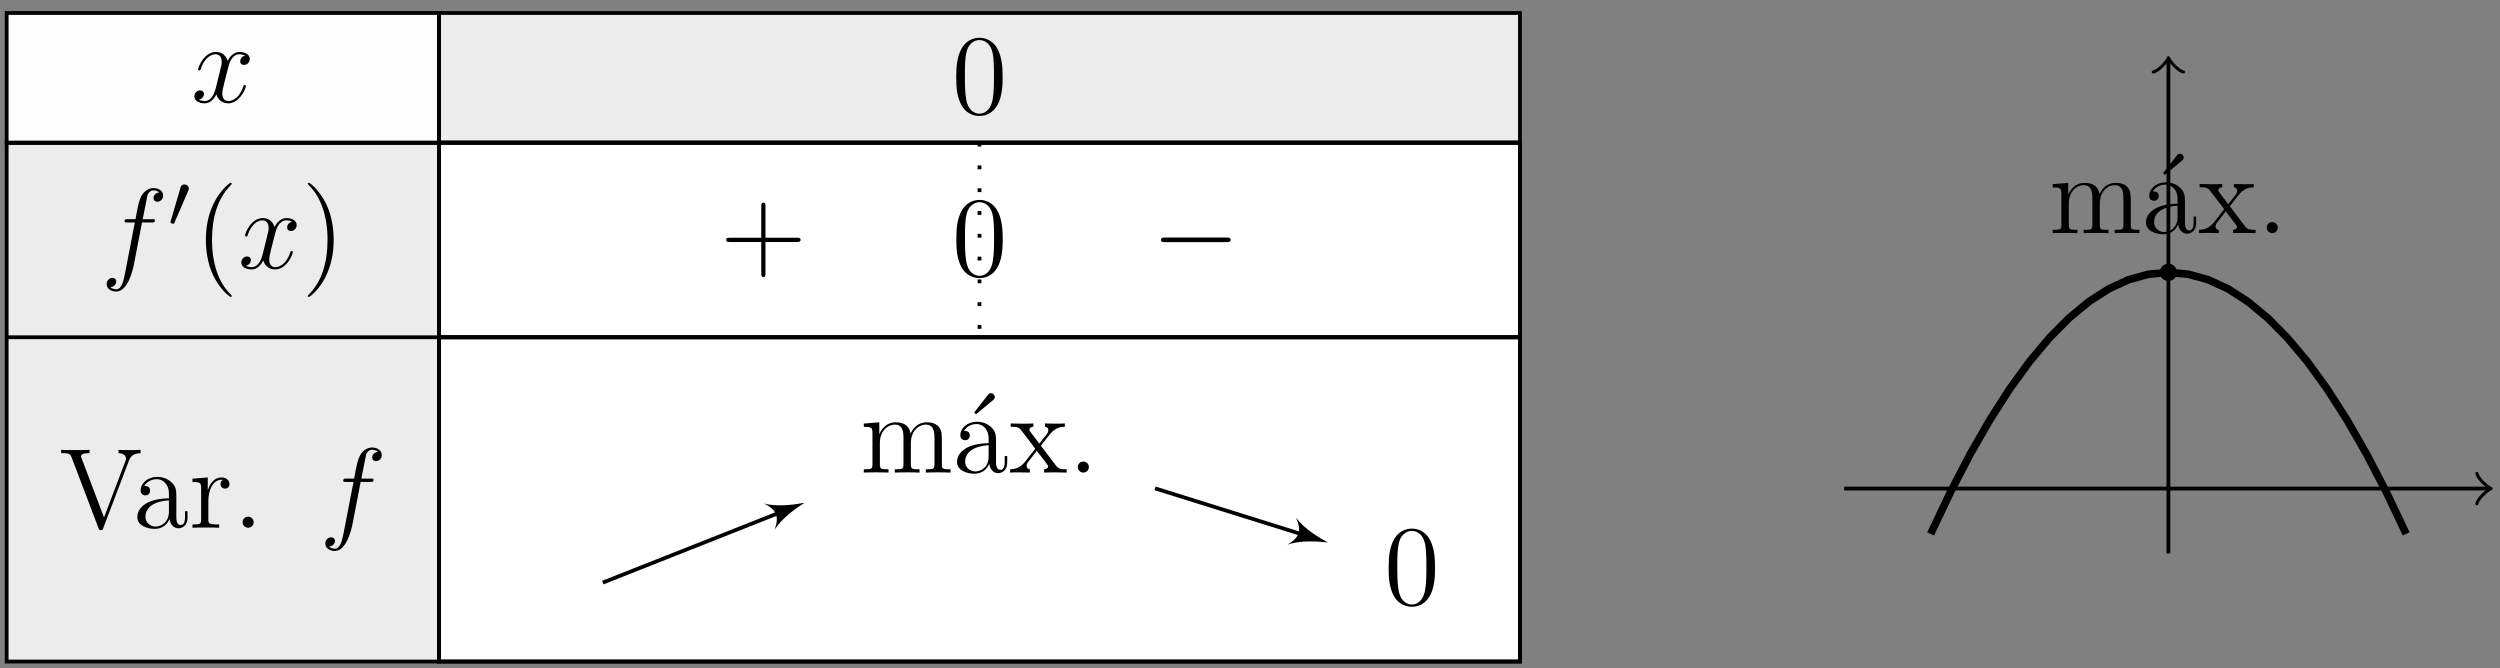 <?xml version='1.0' encoding='UTF-8'?>
<!-- This file was generated by dvisvgm 3.2.1 -->
<svg version='1.1' xmlns='http://www.w3.org/2000/svg' xmlns:xlink='http://www.w3.org/1999/xlink' width='262.187pt' height='70.097pt' viewBox='-.5 -69.597 262.187 70.097'>
<rect x="-.5" y="-69.597" width="262.187" height="70.097" fill="#808080" stroke="none"/>
<defs>
<path id='g9-0' d='M8.297-2.989C8.297-3.228 8.07-3.228 7.902-3.228H1.387C1.219-3.228 .992-3.228 .992-2.989S1.219-2.75 1.387-2.75H7.902C8.07-2.75 8.297-2.75 8.297-2.989Z'/>
<path id='g20-46' d='M2.2-.586C2.2-.909 1.925-1.16 1.626-1.16C1.279-1.16 1.04-.885 1.04-.586C1.04-.227 1.339 0 1.614 0C1.937 0 2.2-.251 2.2-.586Z'/>
<path id='g20-86' d='M8.548-7.819V-8.165L7.448-8.141C7.125-8.141 6.528-8.141 6.229-8.165V-7.819C6.838-7.807 7.018-7.472 7.018-7.233C7.018-7.161 7.018-7.137 6.946-6.97L4.71-1.076L2.355-7.293C2.295-7.424 2.295-7.472 2.295-7.472C2.295-7.819 2.893-7.819 3.192-7.819V-8.165C2.905-8.141 1.997-8.141 1.65-8.141C1.315-8.141 .502-8.141 .215-8.165V-7.819C.956-7.819 1.148-7.819 1.327-7.34L4.125 .024C4.184 .191 4.208 .251 4.376 .251S4.555 .215 4.639 .012L7.305-6.982C7.412-7.281 7.615-7.807 8.548-7.819Z'/>
<path id='g20-97' d='M5.667-1.064V-1.733H5.404V-1.064C5.404-.383 5.117-.287 4.949-.287C4.495-.287 4.495-.921 4.495-1.1V-3.192C4.495-3.838 4.495-4.316 3.969-4.782C3.551-5.165 3.013-5.332 2.487-5.332C1.506-5.332 .753-4.686 .753-3.909C.753-3.563 .98-3.395 1.255-3.395C1.542-3.395 1.745-3.599 1.745-3.885C1.745-4.376 1.315-4.376 1.136-4.376C1.411-4.878 1.985-5.093 2.463-5.093C3.013-5.093 3.718-4.639 3.718-3.563V-3.084C1.315-3.049 .406-2.044 .406-1.124C.406-.179 1.506 .12 2.236 .12C3.025 .12 3.563-.359 3.79-.933C3.838-.371 4.208 .06 4.722 .06C4.973 .06 5.667-.108 5.667-1.064ZM3.718-1.686C3.718-.514 2.845-.12 2.331-.12C1.745-.12 1.255-.55 1.255-1.124C1.255-2.702 3.288-2.845 3.718-2.869V-1.686Z'/>
<path id='g20-109' d='M9.48 0V-.347C8.883-.347 8.584-.347 8.572-.705V-2.905C8.572-4.017 8.572-4.352 8.297-4.734C7.95-5.2 7.388-5.272 6.982-5.272C5.99-5.272 5.487-4.555 5.296-4.089C5.129-5.009 4.483-5.272 3.73-5.272C2.57-5.272 2.116-4.28 2.02-4.041H2.008V-5.272L.383-5.141V-4.794C1.196-4.794 1.291-4.71 1.291-4.125V-.885C1.291-.347 1.16-.347 .383-.347V0C.693-.024 1.339-.024 1.674-.024C2.02-.024 2.666-.024 2.977 0V-.347C2.212-.347 2.068-.347 2.068-.885V-3.108C2.068-4.364 2.893-5.033 3.634-5.033S4.543-4.423 4.543-3.694V-.885C4.543-.347 4.411-.347 3.634-.347V0C3.945-.024 4.591-.024 4.926-.024C5.272-.024 5.918-.024 6.229 0V-.347C5.464-.347 5.32-.347 5.32-.885V-3.108C5.32-4.364 6.145-5.033 6.886-5.033S7.795-4.423 7.795-3.694V-.885C7.795-.347 7.663-.347 6.886-.347V0C7.197-.024 7.843-.024 8.177-.024C8.524-.024 9.17-.024 9.48 0Z'/>
<path id='g20-114' d='M4.22-4.579C4.22-4.937 3.897-5.272 3.383-5.272C2.367-5.272 2.02-4.172 1.949-3.945H1.937V-5.272L.335-5.141V-4.794C1.148-4.794 1.243-4.71 1.243-4.125V-.885C1.243-.347 1.112-.347 .335-.347V0C.669-.024 1.327-.024 1.686-.024C2.008-.024 2.857-.024 3.132 0V-.347H2.893C2.02-.347 1.997-.478 1.997-.909V-2.786C1.997-3.945 2.475-5.033 3.395-5.033C3.491-5.033 3.515-5.033 3.563-5.021C3.467-4.973 3.276-4.902 3.276-4.579C3.276-4.232 3.551-4.101 3.742-4.101C3.981-4.101 4.22-4.256 4.22-4.579Z'/>
<path id='g20-120' d='M6.049 0V-.347C5.416-.347 5.2-.371 4.914-.753L3.347-2.821C3.694-3.276 4.196-3.921 4.423-4.172C4.914-4.722 5.475-4.806 5.858-4.806V-5.153C5.344-5.129 5.32-5.129 4.854-5.129L3.778-5.153V-4.806C3.933-4.782 4.125-4.71 4.125-4.435C4.125-4.232 4.017-4.101 3.945-4.005L3.18-3.037L2.248-4.268C2.212-4.316 2.14-4.423 2.14-4.507C2.14-4.579 2.2-4.794 2.558-4.806V-5.153C2.26-5.129 1.65-5.129 1.327-5.129L.179-5.153V-4.806C.789-4.806 1.016-4.782 1.267-4.459L2.666-2.63C2.69-2.606 2.738-2.534 2.738-2.499S1.805-1.291 1.686-1.136C1.16-.49 .634-.359 .12-.347V0C.574-.024 .598-.024 1.112-.024L2.188 0V-.347C1.901-.383 1.853-.562 1.853-.729C1.853-.921 1.937-1.016 2.056-1.172L2.917-2.283L3.897-1.004C4.101-.741 4.101-.717 4.101-.646C4.101-.55 4.005-.359 3.682-.347V0C3.993-.024 4.579-.024 4.914-.024L6.049 0Z'/>
<path id='g20-225' d='M5.667-1.064V-1.733H5.404V-1.064C5.404-.383 5.117-.287 4.949-.287C4.495-.287 4.495-.921 4.495-1.1V-3.192C4.495-3.838 4.495-4.316 3.969-4.782C3.551-5.165 3.013-5.332 2.487-5.332C1.506-5.332 .753-4.686 .753-3.909C.753-3.563 .98-3.395 1.255-3.395C1.542-3.395 1.745-3.599 1.745-3.885C1.745-4.376 1.315-4.376 1.136-4.376C1.411-4.878 1.985-5.093 2.463-5.093C3.013-5.093 3.718-4.639 3.718-3.563V-3.084C1.315-3.049 .406-2.044 .406-1.124C.406-.179 1.506 .12 2.236 .12C3.025 .12 3.563-.359 3.79-.933C3.838-.371 4.208 .06 4.722 .06C4.973 .06 5.667-.108 5.667-1.064ZM3.718-1.686C3.718-.514 2.845-.12 2.331-.12C1.745-.12 1.255-.55 1.255-1.124C1.255-2.702 3.288-2.845 3.718-2.869V-1.686ZM4.364-7.938C4.364-8.153 4.16-8.333 3.957-8.333C3.79-8.333 3.718-8.249 3.622-8.118L2.2-6.3C2.26-6.229 2.319-6.169 2.391-6.109L4.172-7.592C4.364-7.747 4.364-7.878 4.364-7.938Z'/>
<path id='g15-40' d='M3.885 2.905C3.885 2.869 3.885 2.845 3.682 2.642C2.487 1.435 1.817-.538 1.817-2.977C1.817-5.296 2.379-7.293 3.766-8.703C3.885-8.811 3.885-8.835 3.885-8.871C3.885-8.942 3.826-8.966 3.778-8.966C3.622-8.966 2.642-8.106 2.056-6.934C1.447-5.727 1.172-4.447 1.172-2.977C1.172-1.913 1.339-.49 1.961 .789C2.666 2.224 3.646 3.001 3.778 3.001C3.826 3.001 3.885 2.977 3.885 2.905Z'/>
<path id='g15-41' d='M3.371-2.977C3.371-3.885 3.252-5.368 2.582-6.755C1.877-8.189 .897-8.966 .765-8.966C.717-8.966 .658-8.942 .658-8.871C.658-8.835 .658-8.811 .861-8.608C2.056-7.4 2.726-5.428 2.726-2.989C2.726-.669 2.164 1.327 .777 2.738C.658 2.845 .658 2.869 .658 2.905C.658 2.977 .717 3.001 .765 3.001C.921 3.001 1.901 2.14 2.487 .968C3.096-.251 3.371-1.542 3.371-2.977Z'/>
<path id='g15-43' d='M8.452-2.977C8.452-3.204 8.249-3.204 8.07-3.204H4.77V-6.504C4.77-6.671 4.77-6.886 4.555-6.886C4.328-6.886 4.328-6.683 4.328-6.504V-3.204H1.028C.861-3.204 .646-3.204 .646-2.989C.646-2.762 .849-2.762 1.028-2.762H4.328V.538C4.328 .705 4.328 .921 4.543 .921C4.77 .921 4.77 .717 4.77 .538V-2.762H8.07C8.237-2.762 8.452-2.762 8.452-2.977Z'/>
<path id='g15-48' d='M5.356-3.826C5.356-4.818 5.296-5.786 4.866-6.695C4.376-7.687 3.515-7.95 2.929-7.95C2.236-7.95 1.387-7.603 .944-6.611C.61-5.858 .49-5.117 .49-3.826C.49-2.666 .574-1.793 1.004-.944C1.47-.036 2.295 .251 2.917 .251C3.957 .251 4.555-.371 4.902-1.064C5.332-1.961 5.356-3.132 5.356-3.826ZM4.447-3.969C4.447-3.168 4.447-2.26 4.316-1.53C4.089-.215 3.335 .012 2.917 .012C2.534 .012 1.757-.203 1.53-1.506C1.399-2.224 1.399-3.132 1.399-3.969C1.399-4.949 1.399-5.834 1.59-6.539C1.793-7.34 2.403-7.711 2.917-7.711C3.371-7.711 4.065-7.436 4.292-6.408C4.447-5.727 4.447-4.782 4.447-3.969Z'/>
<path id='g8-48' d='M2.184-4.025C2.184-4.264 1.961-4.455 1.722-4.455C1.403-4.455 1.323-4.192 1.299-4.097L.287-.638C.279-.622 .247-.502 .247-.502C.247-.399 .494-.327 .55-.327C.598-.327 .63-.359 .669-.446L2.128-3.81C2.144-3.85 2.184-3.937 2.184-4.025Z'/>
<path id='g12-102' d='M6.528-7.639C6.528-8.141 6.025-8.416 5.499-8.416C4.985-8.416 4.483-8.034 4.244-7.568C4.029-7.149 3.909-6.719 3.634-5.153H2.833C2.606-5.153 2.487-5.153 2.487-4.937C2.487-4.806 2.558-4.806 2.798-4.806H3.563L2.582 .287C2.379 1.327 2.2 2.2 1.602 2.2C1.566 2.2 1.219 2.2 1.004 1.973C1.614 1.925 1.614 1.387 1.614 1.387C1.614 1.148 1.435 1.004 1.207 1.004C.968 1.004 .61 1.207 .61 1.662C.61 2.176 1.136 2.439 1.602 2.439C2.821 2.439 3.324 .251 3.455-.347L4.316-4.806H5.332C5.571-4.806 5.667-4.806 5.667-5.033C5.667-5.153 5.571-5.153 5.356-5.153H4.388L4.878-7.615C4.949-7.902 5.2-8.177 5.511-8.177C5.762-8.177 6.013-8.07 6.133-7.962C5.667-7.914 5.523-7.568 5.523-7.364C5.523-7.125 5.703-6.982 5.93-6.982C6.169-6.982 6.528-7.185 6.528-7.639Z'/>
<path id='g12-120' d='M5.738-1.71C5.738-1.769 5.691-1.817 5.619-1.817C5.511-1.817 5.499-1.757 5.464-1.662C5.141-.61 4.447-.12 3.909-.12C3.491-.12 3.264-.43 3.264-.921C3.264-1.184 3.312-1.375 3.503-2.164L3.921-3.79C4.101-4.507 4.507-5.033 5.057-5.033C5.057-5.033 5.416-5.033 5.667-4.878C5.284-4.806 5.141-4.519 5.141-4.292C5.141-4.005 5.368-3.909 5.535-3.909C5.894-3.909 6.145-4.22 6.145-4.543C6.145-5.045 5.571-5.272 5.069-5.272C4.34-5.272 3.933-4.555 3.826-4.328C3.551-5.224 2.809-5.272 2.594-5.272C1.375-5.272 .729-3.706 .729-3.443C.729-3.395 .777-3.335 .861-3.335C.956-3.335 .98-3.407 1.004-3.455C1.411-4.782 2.212-5.033 2.558-5.033C3.096-5.033 3.204-4.531 3.204-4.244C3.204-3.981 3.132-3.706 2.989-3.132L2.582-1.494C2.403-.777 2.056-.12 1.423-.12C1.363-.12 1.064-.12 .813-.275C1.243-.359 1.339-.717 1.339-.861C1.339-1.1 1.16-1.243 .933-1.243C.646-1.243 .335-.992 .335-.61C.335-.108 .897 .12 1.411 .12C1.985 .12 2.391-.335 2.642-.825C2.833-.12 3.431 .12 3.873 .12C5.093 .12 5.738-1.447 5.738-1.71Z'/>
</defs>
<g id='page123'>
<g stroke-miterlimit='10' transform='matrix(.996 0 0 -.996 .199 -68.235)' fill='#000' stroke='#000' stroke-width='0.4'>
<g fill='#ececec'>
<path d='M0-13.658V-68.29H45.527V-13.658ZM45.527-68.29'/>
</g>
<g fill='#ececec'>
<path d='M45.527-13.658V0H159.344V-13.658ZM159.344 0'/>
</g>
<g fill='#fff'>
<path d='M45.527-13.658V-68.29H159.344V-13.658ZM159.344-68.29'/>
</g>
<g fill='#fcfcfc'>
<path d='M0 0V-13.658H45.527V0ZM45.527-13.658'/>
</g>
<g transform='matrix(1.004 0 0 -1.004 -.199 -77.903)' stroke='none' fill='#000'>
<use x='19.55' y='-68.235' xlink:href='#g12-120'/>
</g>
<g transform='matrix(1.004 0 0 -1.004 -.199 -95.392)' stroke='none' fill='#000'>
<use x='10.077' y='-68.235' xlink:href='#g12-102'/>
<use x='17.124' y='-72.573' xlink:href='#g8-48'/>
<use x='19.919' y='-68.235' xlink:href='#g15-40'/>
<use x='24.471' y='-68.235' xlink:href='#g12-120'/>
<use x='31.123' y='-68.235' xlink:href='#g15-41'/>
</g>
<g transform='matrix(1.004 0 0 -1.004 -.199 -122.708)' stroke='none' fill='#000'>
<use x='5.698' y='-68.235' xlink:href='#g20-86'/>
<use x='13.498' y='-68.235' xlink:href='#g20-97'/>
<use x='19.351' y='-68.235' xlink:href='#g20-114'/>
<use x='23.903' y='-68.235' xlink:href='#g20-46'/>
<use x='33.008' y='-68.235' xlink:href='#g12-102'/>
</g>
<g stroke-width='0.4'>
<path d='M45.527 0V-68.29' fill='none'/>
</g>
<g stroke-width='0.4'>
<path d='M0-13.658H159.344' fill='none'/>
</g>
<g stroke-width='0.4'>
<path d='M0-34.145H159.344' fill='none'/>
</g>

<g transform='matrix(1.004 0 0 -1.004 99.294 -79.098)' stroke='none' fill='#000'>
<use x='.199' y='-68.235' xlink:href='#g15-48'/>
</g>

<path d='M45.527-13.658V-34.145H159.344V-13.658ZM159.344-34.145' fill='none'/>
<g transform='matrix(1.004 0 0 -1.004 74.911 -95.392)' stroke='none' fill='#000'>
<use x='.199' y='-68.235' xlink:href='#g15-43'/>
</g>
<g stroke-width='0.4' stroke-dasharray='0.4,2.0' stroke-dashoffset='0.0' stroke='#000'>
<path d='M102.436-13.658V-34.145' fill='none'/>
</g>
<g transform='matrix(1.004 0 0 -1.004 99.304 -96.172)' stroke='none' fill='#000'>
<use x='.199' y='-68.235' xlink:href='#g15-48'/>
</g>
<g transform='matrix(1.004 0 0 -1.004 120.346 -95.395)' stroke='none' fill='#000'>
<use x='.199' y='-68.235' xlink:href='#g9-0'/>
</g>
<path d='M45.527-34.145V-68.29H159.344V-34.145ZM159.344-68.29' fill='none'/>
<g fill='#fff'>
<path d='M54.909-64.29H58.909V-60.29H54.909Z' stroke='none'/>
</g>
<g fill='#fff'>
<path d='M54.909-64.29H58.909V-60.29H54.909Z' stroke='none'/>
</g>
<g fill='#fff'>
<g fill='#fff'>
<path d='M87.869-50.412H117.002V-38.145H87.869Z' stroke='none'/>
</g>
<g transform='matrix(1.004 0 0 -1.004 89.669 -116.902)' stroke='none' fill='#000'>
<use x='.199' y='-68.235' xlink:href='#g20-109'/>
<use x='9.955' y='-68.235' xlink:href='#g20-225'/>
<use x='15.808' y='-68.235' xlink:href='#g20-120'/>
<use x='21.986' y='-68.235' xlink:href='#g20-46'/>
</g>
</g>
<g fill='#fff'>
<g fill='#fff'>
<path d='M87.869-50.412H117.002V-38.145H87.869Z' stroke='none'/>
</g>
<g transform='matrix(1.004 0 0 -1.004 89.669 -116.902)' stroke='none' fill='#000'>
<use x='.199' y='-68.235' xlink:href='#g20-109'/>
<use x='9.955' y='-68.235' xlink:href='#g20-225'/>
<use x='15.808' y='-68.235' xlink:href='#g20-120'/>
<use x='21.986' y='-68.235' xlink:href='#g20-46'/>
</g>
</g>
<g fill='#000' stroke='#000'>
<path d='M62.771-59.976L81.783-52.453' fill='none'/>
<g transform='matrix(.93 .368 -.368 .93 81.783 -52.453)'>
<path d='M2.4 0C1.4 .2-.4 .6-1.6 1.5C-.6 .4-.6-.4-1.6-1.5C-.4-.6 1.4-.2 2.4 0Z' stroke='none'/>
</g>
</g>
<g fill='#fff'>
<g fill='#fff'>
<path d='M143.025-64.29H152.9V-52.734H143.025Z' stroke='none'/>
</g>
<g transform='matrix(1.004 0 0 -1.004 144.825 -130.781)' stroke='none' fill='#000'>
<use x='.199' y='-68.235' xlink:href='#g15-48'/>
</g>
</g>
<g fill='#fff'>
<g fill='#fff'>
<path d='M143.025-64.29H152.9V-52.734H143.025Z' stroke='none'/>
</g>
<g transform='matrix(1.004 0 0 -1.004 144.825 -130.781)' stroke='none' fill='#000'>
<use x='.199' y='-68.235' xlink:href='#g15-48'/>
</g>
</g>
<g fill='#000' stroke='#000'>
<path d='M120.917-50.055L136.833-55.034' fill='none'/>
<g transform='matrix(.954 -.299 .299 .954 136.833 -55.034)'>
<path d='M2.4 0C1.4 .2-.4 .6-1.6 1.5C-.6 .4-.6-.4-1.6-1.5C-.4-.6 1.4-.2 2.4 0Z' stroke='none'/>
</g>
</g>
<path d='M193.48-50.077H261.306' fill='none'/>
<g transform='translate(261.306 -50.077)' stroke-width='0.32' stroke-dasharray='none' stroke-dashoffset='0.0' stroke-linecap='round' stroke-linejoin='round'>
 <path d='M-1.2 1.6C-1.1 1 0 .1 .3 0C0-.1-1.1-1-1.2-1.6' fill='none'/>
 </g>
<path d='M227.623-56.906V-5.012' fill='none'/>
<g transform='matrix(0 1 -1 0 227.623 -5.012)' stroke-width='0.32' stroke-dasharray='none' stroke-dashoffset='0.0' stroke-linecap='round' stroke-linejoin='round'>
 <path d='M-1.2 1.6C-1.1 1 0 .1 .3 0C0-.1-1.1-1-1.2-1.6' fill='none'/>
 </g>
<g stroke-width='0.8'>
<path d='M202.584-54.857L204.671-50.458L206.757-46.442L208.843-42.808L210.93-39.557L213.016-36.688L215.103-34.201L217.189-32.097L219.275-30.376L221.362-29.037L223.448-28.08L225.534-27.506L227.621-27.315L229.707-27.505L231.794-28.079L233.88-29.035L235.966-30.373L238.053-32.094L240.139-34.197L242.225-36.682L244.312-39.551L246.398-42.801L248.485-46.434L250.571-50.45L252.657-54.848' fill='none'/>
</g>
<path d='M228.533-27.315C228.533-26.812 228.126-26.404 227.623-26.404S226.712-26.812 226.712-27.315S227.12-28.225 227.623-28.225S228.533-27.818 228.533-27.315ZM227.623-27.315' stroke='none'/>
<path d='M227.623-27.315' fill='none'/>
<g transform='matrix(1.004 0 0 -1.004 214.857 -91.689)' stroke='none' fill='#000'>
<use x='.199' y='-68.235' xlink:href='#g20-109'/>
<use x='9.955' y='-68.235' xlink:href='#g20-225'/>
<use x='15.808' y='-68.235' xlink:href='#g20-120'/>
<use x='21.986' y='-68.235' xlink:href='#g20-46'/>
</g>
</g>
</g>
</svg>